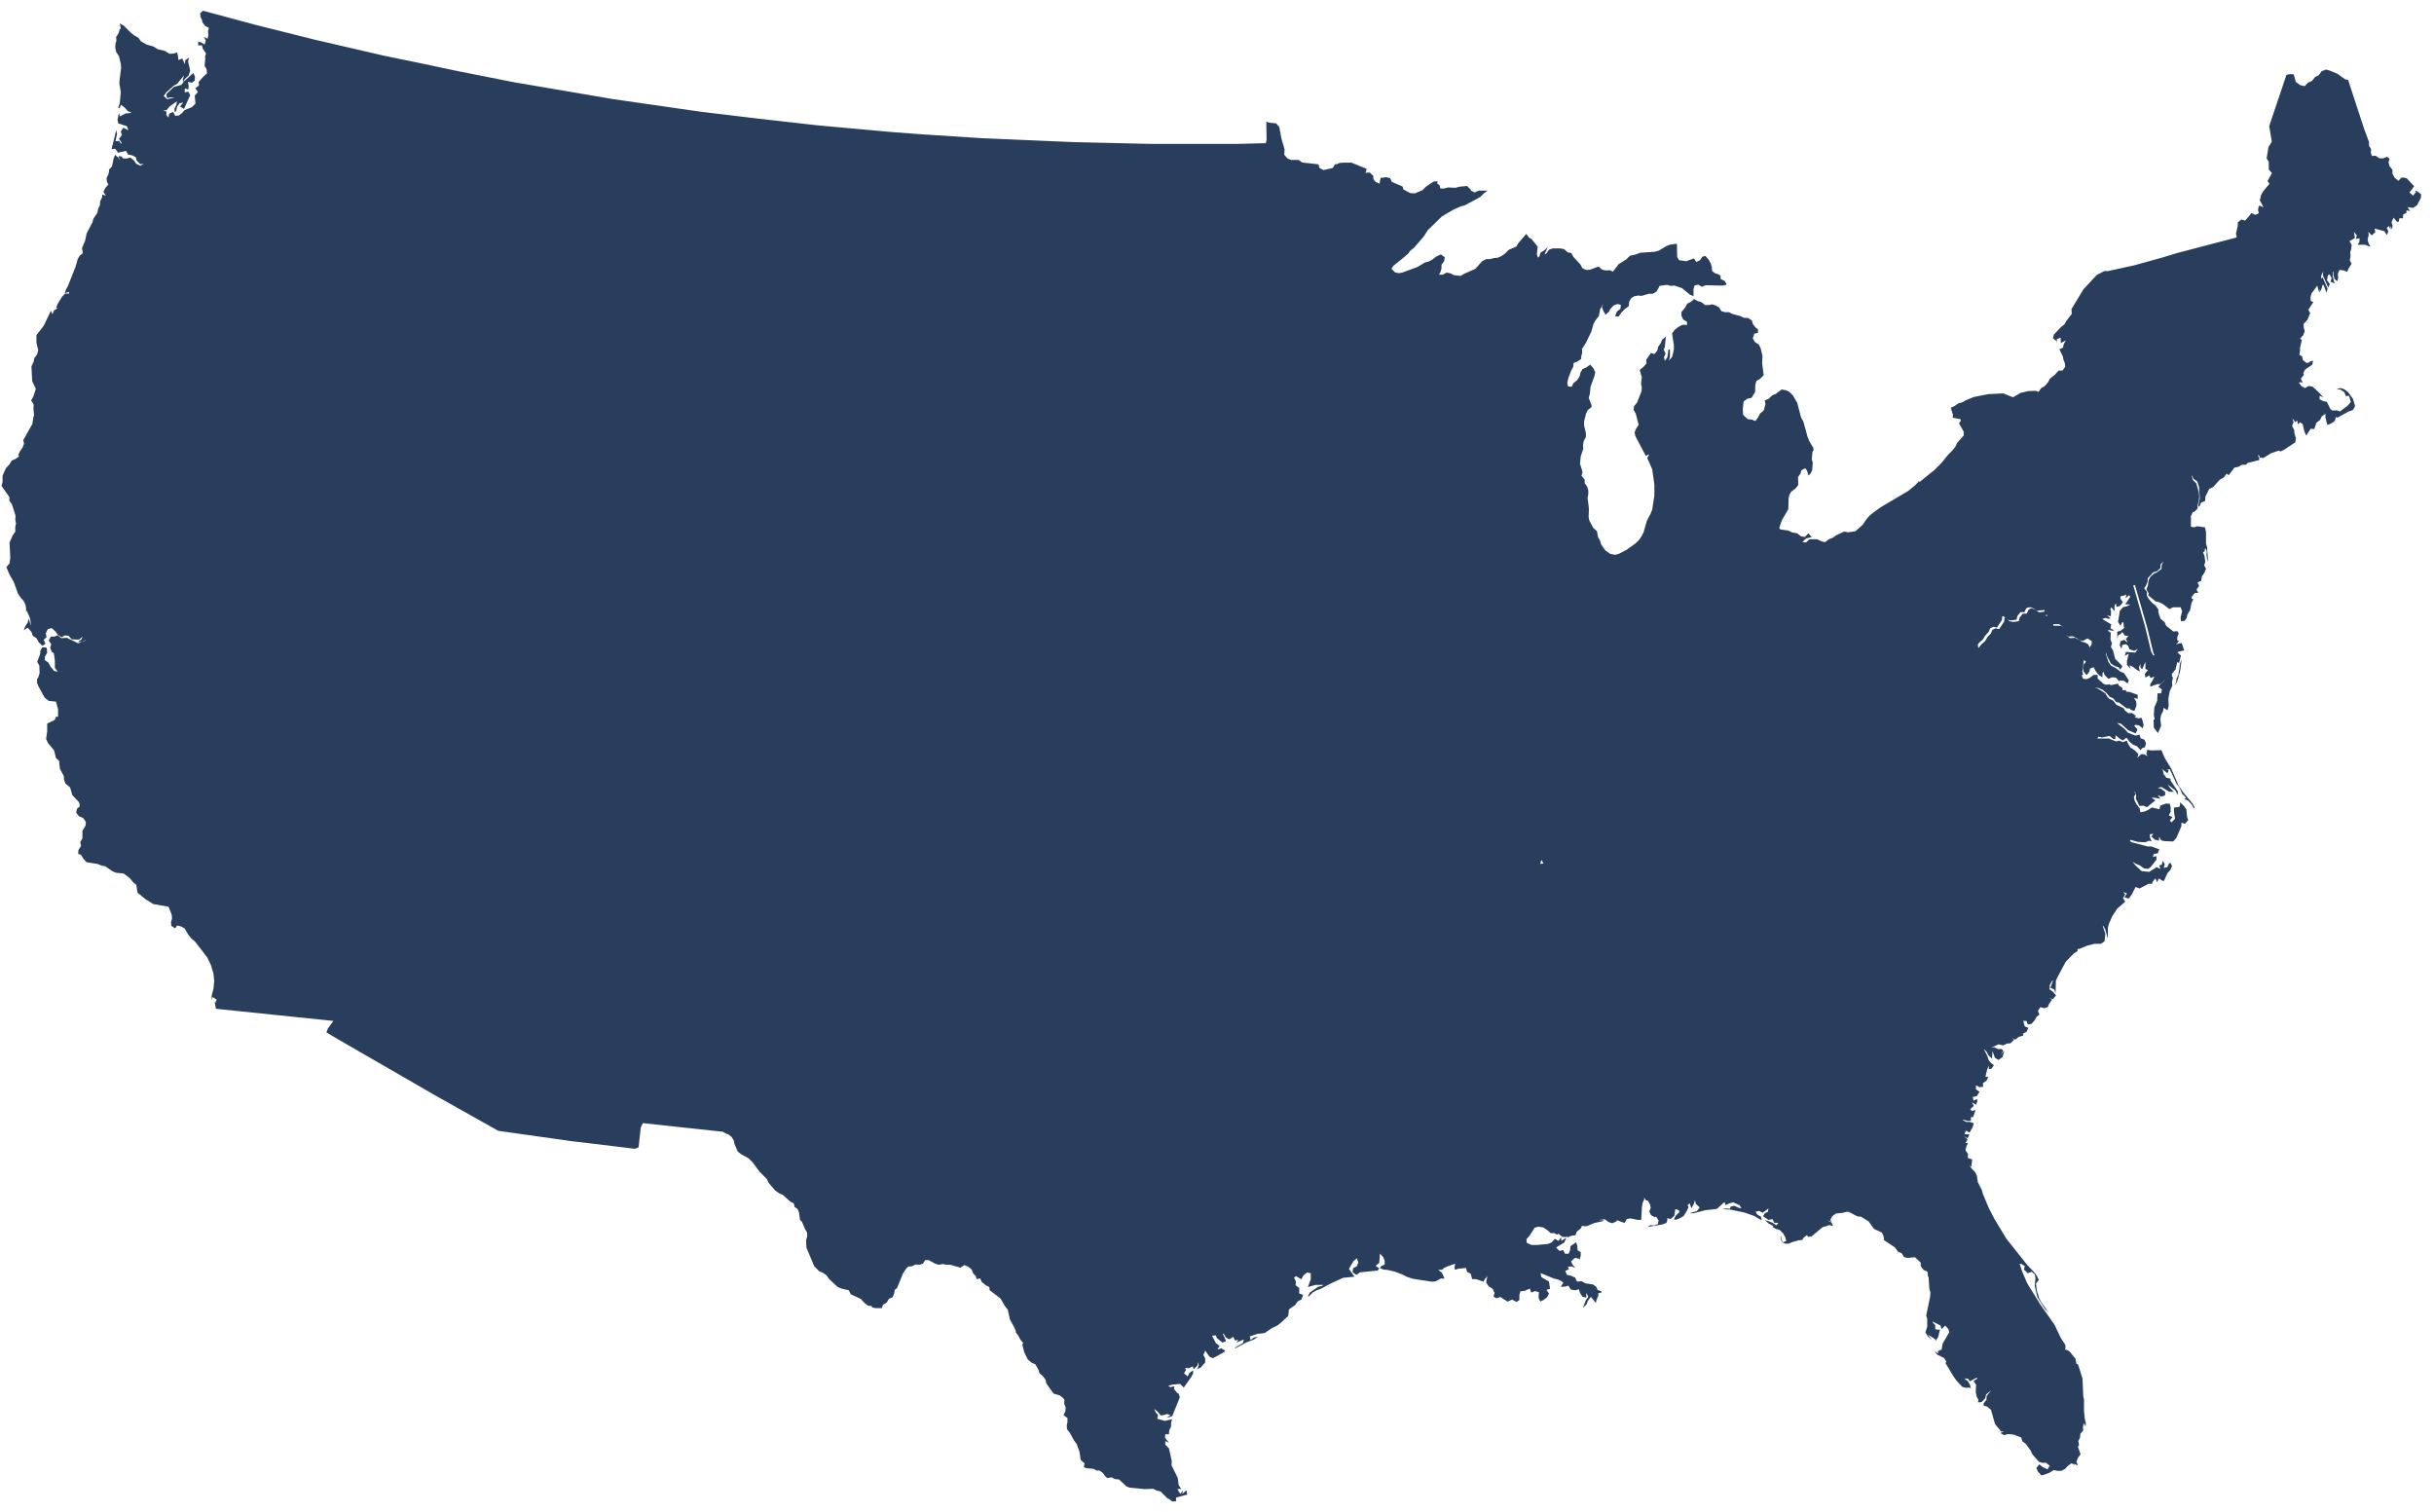<?xml version="1.0" encoding="UTF-8"?>
<svg width="161px" height="100px" viewBox="0 0 161 100" version="1.1" xmlns="http://www.w3.org/2000/svg" xmlns:xlink="http://www.w3.org/1999/xlink">
    <title>Layer_1</title>
    <g id="Icons" stroke="none" stroke-width="1" fill="none" fill-rule="evenodd">
        <g id="Layer_1" transform="translate(-20, -50)" fill="#293E5D" fill-rule="nonzero">
            <path d="M163.9,94.29 L164.02,93.79 L164.14,93.86 L164.26,93.36 L164.02,93.15 L164.14,93.05 L164.19,92.95 L162.43,93.36 L162.29,93.1 L161.88,91.41 L161.07,88.6 L155.39,89.82 L150.38,90.77 L150.71,92.77 L150.92,92.51 L151.16,92.3 L151.3,92.06 L151.54,91.8 L151.64,91.56 L151.85,91.46 L152.09,91.51 L152.42,91.01 L152.44,90.77 L152.51,90.75 L152.77,90.99 L153.01,91.04 L153.39,90.99 L153.44,90.75 L153.65,90.49 L153.91,90.49 L154.03,90.23 L154.22,90.13 L154.48,90.23 L154.72,90.4 L155.22,90.35 L155.24,90.37 L155.17,90.63 L155.41,90.68 L155.43,90.94 L155.64,91.15 L155.69,91.29 L156.21,91.29 L156.45,91.46 L156.57,91.7 L156.52,91.94 L156.78,92.11 L157.11,92.09 L157.37,92.21 L157.56,92.35 L157.77,92.4 L158.08,92.23 L158.37,92.42 L158.35,92.63 L158.21,92.84 L158.26,93.15 L158.07,93.39 L158.05,93.63 L157.91,93.87 L157.84,93.92 L157.77,94.16 L157.82,94.42 L158.03,94.66 L158.22,94.4 L158.24,94.23 L158.48,94.13 L158.62,94.39 L158.81,94.63 L159.07,94.8 L159.07,94.56 L159.12,94.42 L159.22,94.66 L159.46,94.9 L159.72,94.8 L159.96,94.82 L160.17,95.06 L160.24,95.01 L160.5,95.03 L160.74,95.22 L160.81,95 L160.5,94.52 L160.26,94.43 L160,94.22 L159.64,94.03 L159.47,93.79 L159.3,93.29 L159.3,93.15 L159.37,93.39 L159.63,93.89 L159.89,94.06 L160.13,94.13 L160.25,94.3 L160.39,94.06 L159.91,93.58 L159.77,93.03 L159.63,92.79 L159.7,92.55 L159.6,92.31 L159.62,91.86 L159.43,91.72 L159.48,91.67 L159.74,91.72 L159.84,91.7 L159.6,91.56 L159.65,91.3 L159.05,90.94 L159.31,90.87 L159.38,90.92 L159.62,90.92 L159.38,90.71 L159.62,90.76 L159.64,90.45 L159.59,90.31 L159.66,90.17 L159.87,90.43 L159.87,90.05 L159.97,89.91 L159.99,90.15 L160.23,90.08 L160.42,89.84 L160.25,89.58 L160.27,89.44 L160.51,89.39 L160.65,89.32 L160.6,89.56 L160.84,89.37 L160.91,89.47 L160.58,89.97 L160.91,89.99 L160.67,90.11 L160.43,90.16 L160.22,90.4 L160.1,91.14 L160.27,91.4 L160.37,91.16 L160.47,91.18 L160.47,91.42 L160.52,91.52 L160.26,91.73 L160.05,91.78 L160.05,92.28 L160.1,92.04 L160.31,91.9 L160.38,91.8 L160.55,92.04 L160.79,92.06 L160.62,92.27 L160.74,92.51 L160.5,92.32 L160.26,92.42 L160.21,92.68 L160.33,92.92 L160.38,92.66 L160.62,92.61 L160.76,92.71 L160.86,92.95 L161.17,93.05 L161.41,92.93 L161.24,93.17 L160.62,93.12 L160.55,93.38 L160.81,93.24 L160.69,93.72 L160.69,93.98 L160.93,94.24 L160.86,94 L161.1,94.12 L161.34,94.31 L161.55,94.41 L161.48,94.15 L161.58,93.91 L161.58,94.15 L161.7,94.27 L161.91,93.77 L161.91,94.25 L162.08,94.32 L161.87,94.58 L161.92,94.82 L162.16,94.68 L162.26,94.85 L162.5,94.75 L162.4,94.99 L162.23,95.25 L162.23,95.42 L162.71,95.25 L162.92,95.25 L163.16,95.01 L163.68,94.82 L163.66,94.58 L163.85,94.34 L163.9,94.29 Z M164.21,93.86 L164.09,94.65 L163.97,94.89 L163.95,95.13 L163.83,95.37 L164,95.13 L164.14,94.63 L164.21,94.37 L164.31,93.61 L164.21,93.87 L164.21,93.86 Z" id="Shape"></path>
            <g id="Group">
                <polygon id="Path" points="163.21 94.96 162.97 95.2 162.76 95.43 163 95.6 162.95 95.86 162.71 95.86 162.69 96.36 162.5 96.79 162.47 97.29 162.52 97.56 162.45 97.63 162.47 98.13 162.74 98.49 162.95 98.01 162.9 97.56 162.95 97.29 163.07 97.06 163.12 96.82 163.36 96.98 163.38 96.96 163.45 96.7 163.43 96.22 163.52 95.72 163.69 95.36 163.67 95.12 163.74 94.77"></polygon>
                <path d="M179.74,62.6 L179.81,62.7 L179.62,62.94 L179.38,62.73 L179.69,62.32 L179.24,61.84 L179.22,61.82 L179.2,61.8 L179.03,61.75 L178.84,61.75 L178.65,61.96 L178.39,61.75 L178.25,61.49 L178.25,61.23 L178.06,60.99 L177.99,60.75 L178.06,60.49 L177.89,60.37 L177.65,60.47 L177.39,60.47 L177.13,60.3 L176.89,60.32 L176.82,60.08 L176.84,59.87 L176.7,59.63 L176.7,59.39 L176.39,58.56 L175.32,55.29 L175.11,55.24 L174.61,54.88 L174.11,54.67 L173.85,54.6 L173.56,54.72 L173.37,54.98 L173.13,55.1 L172.92,55.36 L172.68,55.46 L172.44,55.7 L172.15,55.63 L171.86,55.42 L171.72,54.92 L171.48,54.9 L171.24,54.95 L170.1,58.34 L170.27,59.37 L170.05,59.73 L169.93,60.47 L170.07,60.71 L170.07,61.21 L170.28,61.45 L169.99,61.97 L170.11,62.16 L169.7,62.66 L169.56,62.9 L169.51,63.16 L169.46,63.21 L169.72,63.71 L169.48,63.61 L169.41,63.63 L169.36,63.87 L169.41,64.11 L169.17,64.21 L168.93,64.09 L168.74,64.33 L168.5,64.59 L168.26,64.52 L168.02,64.71 L168.02,64.95 L167.9,65.45 L167.95,65.69 L167.93,65.71 L164,66.74 L163.05,67.03 L161.17,67.55 L159.43,67.93 L159.19,67.93 L158.69,68.19 L157.81,69.14 L157.02,70.45 L157.04,70.76 L156.66,71.26 L156.56,71.45 L156.3,71.66 L155.85,72.14 L155.8,72.38 L156.04,72.57 L156.09,72.71 L156.04,72.45 L156.3,72.33 L156.32,72.69 L156.65,72.52 L156.51,72.76 L156.46,73 L156.22,73.1 L156.46,73.6 L156.48,73.77 L156.58,74.01 L156.6,74.27 L156.43,74.51 L156.17,74.51 L155.91,74.8 L155.6,75.04 L155.46,75.3 L155.25,75.54 L155.01,75.68 L154.84,75.92 L154.65,75.85 L154.15,75.87 L153.65,75.99 L153.15,76.28 L152.51,76.02 L151.51,76.07 L150.56,76.26 L150.04,76.47 L149.8,76.61 L149.54,76.68 L149.3,76.85 L149.04,76.97 L149.04,76.99 L149.18,77.44 L149.16,77.63 L149.68,77.73 L149.7,77.83 L149.58,78 L149.89,78.55 L149.89,78.81 L149.46,79.29 L149.34,79.55 L149.15,79.79 L148.84,80.1 L148.44,80.6 L147.89,81.15 L147.79,81.22 L146.96,81.89 L146.94,81.82 L146.7,82.08 L146.2,82.49 L145.87,82.68 L144.42,83.54 L143.92,83.9 L143.68,84.09 L143.47,84.33 L143.21,84.71 L142.73,85.14 L142.23,85.21 L141.99,85.16 L141.47,85.4 L141.23,85.57 L140.97,85.67 L140.73,85.86 L140.49,85.81 L140.2,85.67 L139.7,85.67 L139.46,85.88 L139.22,85.86 L139.46,85.62 L139.84,85.52 L139.62,85.28 L139.38,85.52 L139.12,85.47 L138.88,85.28 L138.52,85.21 L138.28,85.09 L137.76,85.02 L137.69,84.92 L137.86,84.42 L138.29,83.68 L138.31,82.94 L138.38,82.7 L138.45,82.58 L138.47,82.53 L138.76,82.32 L138.95,82.08 L138.93,81.56 L139.1,81.32 L139.15,81.11 L139.41,80.97 L139.53,81.14 L139.6,81.38 L139.55,81.45 L139.72,81.38 L139.86,81.14 L139.91,80.62 L139.84,80.38 L139.89,79.88 L139.96,79.78 L139.94,79.59 L139.92,79.59 L139.68,79.18 L139.56,78.89 L139.42,78.37 L139.28,77.87 L139.14,77.63 L138.88,76.65 L138.59,76.15 L138.35,75.91 L138.11,75.81 L137.85,75.76 L137.47,76.05 L137.23,76.15 L136.97,76.39 L136.73,76.49 L136.78,76.73 L136.66,77.16 L136.42,77.35 L136.3,77.59 L136.11,77.85 L135.87,77.75 L135.61,77.73 L135.3,77.44 L135.28,77.06 L135.33,76.56 L135.59,76.37 L135.85,76.32 L136.09,75.94 L136.11,75.44 L136.18,75.2 L136.42,75.06 L136.66,74.82 L136.56,74.03 L136.58,73.53 L136.46,73.03 L136.34,72.79 L136.08,72.62 L135.94,72.38 L136.04,72.07 L136.28,72.02 L136.28,71.78 L136.14,71.68 L135.95,71.44 L135.88,71.2 L135.62,71.03 L135.38,71.03 L135.12,70.91 L134.6,70.77 L134.36,70.65 L134.1,70.65 L133.86,70.58 L133.72,70.34 L133.48,70.2 L133.24,70.13 L133.03,70.18 L132.79,70.18 L132.55,69.99 L132.31,69.92 L132.05,69.78 L131.84,69.97 L131.6,70.09 L131.46,70.35 L131.22,70.64 L131.22,70.88 L131.34,71.14 L131.58,71.28 L131.6,71.49 L131.27,71.49 L131.01,71.63 L130.77,71.82 L130.6,72.06 L130.72,72.82 L130.72,73.11 L130.67,73.35 L130.6,73.61 L130.39,73.85 L130.46,73.61 L130.46,73.11 L130.36,73.13 L130.29,73.63 L130.12,73.87 L130.07,73.63 L130.17,73.39 L130.05,73.13 L130.12,72.96 L130.19,72.27 L129.95,72.46 L129.85,72.7 L129.68,72.94 L129.63,73.18 L129.44,73.42 L129.2,73.35 L128.89,73.8 L128.91,74.04 L128.7,74.28 L128.46,74.47 L128.6,74.95 L128.55,75.38 L128.6,75.62 L128.58,75.88 L128.29,76.62 L128.08,76.88 L128.06,77.12 L128.2,77.36 L128.39,78.1 L128.22,78.36 L128.12,78.6 L128.17,78.84 L128.86,80.15 L129.1,80.05 L128.96,80.29 L129.29,81.05 L129.43,82.05 L129.43,82.79 L129.29,83.7 L129.19,83.96 L128.93,84.46 L128.72,85.2 L128.6,85.44 L128.43,85.7 L128.19,85.94 L128.09,86.01 L127.59,86.37 L127.09,86.63 L126.83,86.7 L126.5,86.63 L126.17,86.39 L125.91,86.01 L125.84,85.77 L125.7,85.51 L125.63,85.13 L125.39,84.92 L125.13,84.44 L125.08,84.2 L125.1,83.7 L125.08,83.46 L125.01,82.94 L125.06,82.7 L125.06,82.44 L124.99,82.2 L124.82,81.96 L124.82,81.72 L124.61,81.46 L124.68,81.22 L124.51,80.67 L124.56,80.19 L124.73,79.67 L124.71,79.43 L124.76,79.17 L124.9,78.91 L124.9,78.65 L124.78,78.13 L124.78,77.89 L124.9,77.39 L125.02,77.13 L125.26,76.94 L125.28,76.82 L125.09,76.32 L125.16,76.06 L125.21,75.58 L125.47,74.86 L125.52,74.62 L125.4,74.36 L125.18,74.12 L124.92,74.31 L124.68,74.41 L124.54,74.65 L124.49,74.89 L124.32,75.15 L124.08,75.34 L123.96,75.58 L123.72,75.56 L123.67,75.32 L123.74,75.01 L123.93,74.51 L124.07,74.25 L124.09,74.01 L124.35,73.91 L124.59,73.74 L124.59,73.57 L124.66,73.33 L124.64,73.09 L124.9,72.68 L125.26,71.94 L125.4,71.44 L125.54,71.18 L125.75,70.92 L125.85,70.44 L126.06,70.08 L125.96,70.32 L126.06,70.58 L126.2,70.82 L126.44,70.61 L126.49,70.47 L126.73,70.21 L126.97,70.11 L127.21,70.16 L127.19,70.42 L126.95,70.61 L126.83,70.92 L127.07,70.94 L127.24,70.68 L127.48,70.44 L127.74,70.25 L127.76,69.96 L127.9,69.72 L128.09,69.6 L128.35,69.55 L128.59,69.57 L129.07,69.43 L129.33,69.43 L129.57,69.29 L129.78,68.91 L130.26,68.84 L130.52,68.91 L130.76,68.89 L131.26,69.06 L131.78,69.49 L132.02,69.59 L132.02,69.14 L132.09,68.88 L132.33,68.83 L132.57,68.97 L132.81,68.87 L133.98,68.89 L134.22,68.82 L134.08,68.58 L133.82,68.46 L133.8,68.22 L133.56,68.1 L133.49,68.1 L133.25,67.93 L133.23,67.67 L133.16,67.43 L133.02,67.17 L132.8,66.93 L132.61,66.98 L132.59,67 L132.45,67.21 L132.21,67.33 L132.04,67.09 L131.54,67.28 L131.06,67.21 L130.94,67 L130.92,66.12 L130.44,66.19 L130.2,66.29 L129.72,66.58 L129.48,66.65 L128.48,66.72 L128.24,66.82 L127.81,66.92 L127.57,67.16 L127.07,67.47 L126.69,67.97 L126.48,67.87 L126.24,67.89 L125.98,67.84 L125.74,67.63 L125.17,67.84 L124.93,67.86 L124.67,67.74 L124.53,67.48 L124.08,67 L123.94,66.74 L123.7,66.69 L123.46,66.48 L123.2,66.43 L122.7,66.43 L122.46,66.52 L122.29,66.76 L122.17,66.83 L122.38,66.33 L122.14,66.57 L121.9,66.71 L121.83,66.95 L121.73,67.05 L121.66,66.81 L121.71,66.31 L121.3,65.81 L121.13,65.71 L120.96,65.47 L120.44,66.07 L120.3,66.31 L119.8,66.52 L119.54,66.78 L119.3,66.95 L119.06,67.05 L118.8,67.07 L118.56,67.14 L118.3,67.14 L118.04,67.28 L117.59,67.78 L116.85,68.11 L116.61,68.25 L116.18,68.2 L115.94,68.08 L115.68,68.03 L115.44,68.17 L115.18,68.17 L115.28,68 L115.35,67.76 L115.35,67.52 L115.52,67.28 L115.57,67.02 L115.31,66.83 L115,66.97 L114.76,67.16 L114.5,67.3 L114.24,67.37 L113.76,67.66 L112.78,68.02 L112.54,68.07 L112.28,68.02 L112.04,67.78 L112.16,67.59 L112.9,66.99 L113.14,66.78 L113.28,66.59 L113.54,66.38 L114.18,65.64 L114.44,65.23 L115.37,64.32 L116.13,63.87 L116.61,63.66 L116.87,63.59 L117.68,63.16 L117.92,63.02 L118.16,62.78 L118.4,62.61 L117.8,62.61 L117.54,62.73 L117.3,62.61 L117.28,62.54 L117.04,62.3 L116.54,62.35 L116.28,62.42 L115.78,62.4 L115.52,62.47 L115.28,62.47 L115.21,62.23 L115.07,62.16 L115.09,61.99 L114.83,62.01 L114.33,62.34 L114.09,62.58 L113.59,62.79 L113.28,62.77 L112.83,62.53 L112.78,62.34 L112.06,62.03 L111.96,61.79 L111.7,61.72 L111.32,61.77 L111.25,62.15 L110.99,62.03 L110.85,61.86 L110.83,61.62 L110.59,61.41 L110.33,61.43 L110.4,61.17 L109.4,60.76 L108.85,60.76 L108.61,60.78 L108.54,60.8 L108.47,60.85 L108.3,60.87 L108.16,61.11 L107.54,61.25 L107.28,61.11 L107.21,60.87 L106.14,60.75 L105.9,60.58 L105.4,60.58 L105.16,60.48 L104.95,60.24 L104.97,59.88 L104.76,59.16 L104.62,58.4 L104.41,58.16 L103.93,58.11 L103.76,58.04 L103.78,59.23 L103.73,59.47 L101.77,59.52 L96.17,59.52 L91,59.4 L84.94,59.14 L80.91,58.88 L79.05,58.74 L74.07,58.29 L70.09,57.84 L66.35,57.39 L60.58,56.56 L54,55.44 L50.26,54.7 L49.69,54.58 L47.76,54.17 L45.33,53.67 L40.8,52.62 L36.89,51.64 L33.43,50.71 L33.24,50.88 L33.26,51.12 L33.38,51.36 L33.38,51.46 L33.57,51.72 L33.81,51.84 L33.76,52.08 L33.78,52.32 L33.73,52.56 L33.49,52.44 L33.61,52.68 L33.54,52.94 L33.28,52.8 L33.11,52.75 L33.11,53.01 L33.35,52.99 L33.42,53.23 L33.63,53.54 L33.56,53.75 L33.58,53.85 L33.53,54.35 L33.67,54.59 L33.69,54.85 L33.43,55.09 L33.14,55.42 L33.16,55.66 L32.92,55.83 L33.09,56.09 L32.88,56.33 L32.93,56.85 L32.69,57.09 L32.21,57.28 L32.07,57.45 L31.83,57.64 L31.59,57.66 L31.45,57.4 L31.19,57.52 L31.14,57.78 L31,57.59 L31.02,57.38 L30.78,57.31 L31.02,57.29 L31.21,57.05 L31.71,56.69 L31.66,56.95 L31.54,57.19 L31.56,57.43 L31.66,57.33 L31.71,57.07 L31.88,56.83 L32.12,56.78 L31.91,57.04 L32.17,57.21 L32.58,56.3 L32.46,56.06 L32.22,56.11 L32.22,55.85 L32.46,55.92 L32.48,55.68 L32.43,55.42 L32.69,55.47 L32.88,55.33 L32.9,55.07 L32.78,54.83 L32.21,55.35 L32,55.61 L31.5,55.75 L31,56.23 L31.05,56.49 L31.29,56.44 L31.55,56.46 L31.05,56.56 L30.83,56.35 L31,56.11 L31.48,55.68 L31.72,55.54 L32.17,54.99 L32.1,55.23 L32.1,55.47 L32.22,55.23 L32.48,54.99 L32.58,54.68 L32.44,54.06 L32.51,53.8 L32.25,53.99 L32.23,54.25 L32.06,53.87 L31.8,53.97 L31.78,53.71 L31.71,53.47 L31.47,53.54 L31.21,53.56 L30.92,53.37 L30.42,53.25 L30.16,53.08 L29.68,52.94 L29.32,52.73 L29.15,52.49 L28.89,52.35 L28.63,52.14 L28.18,51.69 L27.92,51.55 L27.99,51.88 L27.92,51.93 L27.85,52.19 L27.68,52.45 L27.7,52.69 L27.63,52.93 L27.63,53.19 L27.68,53.43 L27.87,53.72 L27.99,54.22 L28.01,54.48 L27.89,55.48 L27.99,56.1 L27.92,56.84 L27.82,57.1 L27.92,57.17 L27.99,56.93 L28.23,57.1 L28.47,57.36 L28.71,57.46 L28.3,57.51 L27.92,57.7 L27.87,57.44 L27.77,57.94 L27.84,58.2 L27.89,58.18 L28.39,58.35 L28.49,58.59 L28.42,58.59 L28.16,58.45 L27.99,58.69 L28.06,58.93 L27.87,59.19 L28.04,59.43 L28.02,59.53 L27.88,59.32 L27.64,59.34 L27.74,58.86 L27.69,58.6 L27.38,59.86 L27.62,59.84 L27.81,60.1 L28.33,59.98 L28.47,60.22 L28.71,60.27 L28.78,60.29 L28.9,60.36 L28.97,60.38 L29.04,60.62 L29.28,60.86 L29.52,60.84 L29.28,60.96 L29.02,60.84 L29,60.82 L28.86,60.61 L28.62,60.42 L28.36,60.49 L28.12,60.47 L28.05,60.35 L27.86,60.33 L27.84,60.4 L27.94,60.54 L27.87,60.52 L27.85,60.45 L27.61,60.24 L27.51,60.5 L27.41,61 L27.2,61.24 L27.22,61.29 L27.17,61.53 L27.05,61.77 L27.07,62.03 L27.17,62.2 L26.96,62.44 L26.84,62.7 L27.01,62.94 L26.77,62.87 L26.75,63.06 L26.63,63.3 L26.61,63.56 L26.49,63.82 L26.44,64.08 L26.18,64.46 L26.11,64.72 L25.73,65.44 L25.63,65.92 L25.42,66.42 L25.47,66.68 L25.45,66.78 L25.28,66.9 L25.14,67.14 L25,67.64 L24.5,68.9 L24.36,69.16 L24.29,69.4 L24.55,69.3 L24.57,69.42 L24.31,69.42 L24.1,69.63 L23.81,70.11 L23.71,70.37 L23.81,70.39 L23.83,70.37 L23.83,70.39 L23.81,70.39 L23.57,70.53 L23.47,70.79 L23.37,70.55 L22.89,71.55 L22.41,72.17 L22.41,72.67 L22.53,73.17 L22.46,73.43 L22.27,73.69 L22.22,73.93 L22.08,74.24 L22.13,75.22 L22.37,75.72 L22.2,76.24 L22.06,76.48 L22.23,76.77 L22.21,77.01 L22.26,77.51 L22.21,77.56 L22.14,78.04 L21.54,79.11 L21.59,79.35 L21.49,79.61 L21.32,79.85 L21.2,80.11 L21.27,80.18 L21.03,80.35 L20.77,80.47 L20.63,80.71 L20.39,80.97 L20.17,81.47 L20.17,81.88 L20.1,82.14 L20.62,82.88 L20.62,83.12 L20.79,83.36 L21.03,84.12 L21.01,84.36 L21.06,84.62 L21.01,84.86 L21.01,85.17 L20.84,85.41 L20.63,85.89 L20.68,86.89 L20.63,87.27 L20.42,87.51 L20.63,88.01 L20.92,88.51 L21.18,89.25 L21.35,89.51 L21.56,89.75 L21.68,89.99 L21.73,90.25 L21.71,90.49 L21.76,90.39 L21.78,90.41 L21.99,90.91 L22.06,91.41 L21.89,90.91 L21.84,91.17 L21.67,91.43 L21.57,91.69 L21.83,91.52 L22.09,91.81 L22.16,92.05 L22.42,92.22 L22.56,92.48 L22.8,92.72 L23.01,92.58 L22.89,92.32 L23.08,92.15 L23.03,91.89 L23.15,91.63 L23.41,91.54 L23.65,91.75 L23.84,92.01 L24.08,92.15 L24.29,92.03 L24.53,92.05 L24.74,92.29 L25.22,92.31 L25.46,92.12 L25.39,92.29 L25.15,92.46 L25.39,92.46 L25.65,92.34 L25.67,92.36 L25.17,92.55 L24.43,92.19 L24.05,92.21 L23.81,92.02 L23.6,92.11 L23.36,92.11 L23.22,92.37 L23.39,92.61 L23.32,92.85 L23.42,93.11 L23.56,93.21 L23.63,93.69 L23.63,94.17 L23.82,94.43 L23.58,94.38 L23.34,94.09 L23.2,93.83 L22.96,93.66 L22.98,93.42 L23.12,93.18 L23.1,92.92 L23.05,92.82 L22.79,92.82 L22.67,93.04 L22.65,93.28 L22.46,93.78 L22.6,94.02 L22.62,94.52 L22.55,94.76 L22.45,94.93 L22.45,95.17 L22.55,95.41 L22.96,96.15 L23.22,96.36 L23.7,96.41 L23.84,96.91 L23.84,97.43 L23.72,97.38 L23.62,97.62 L23.12,97.86 L23.12,98.38 L23.05,98.88 L23.17,99.14 L23.58,99.64 L23.7,100.14 L23.91,100.33 L23.96,100.85 L24.22,101.33 L24.24,101.59 L24.33,101.83 L24.64,102.09 L24.78,102.59 L25.23,103.07 L25.28,103.33 L25.09,103.5 L25.04,103.76 L25.23,104 L25.49,104.1 L25.68,104.36 L25.66,104.6 L25.45,104.96 L25.45,105.46 L25.31,105.7 L25.36,105.96 L25.19,106.22 L25.17,106.48 L25.34,106.53 L25.51,106.79 L25.72,107.03 L26.46,107.15 L26.7,107.25 L26.96,107.3 L27.44,107.63 L27.68,107.73 L28.18,107.78 L28.59,108.09 L28.78,108.33 L29.02,108.54 L29.09,109.04 L29.64,109.49 L30.14,109.8 L31.12,109.97 L31.17,110.02 L31.36,110.52 L31.38,110.76 L31.31,111 L31.33,111.24 L31.59,111.41 L31.71,111.22 L31.95,111.27 L32.21,111.41 L32.45,111.82 L32.64,112.06 L32.9,112.28 L33.71,113.33 L33.95,113.83 L34.12,114.4 L34.17,114.9 L34.12,115.4 L34,115.88 L34,116.14 L34.07,115.95 L34.33,116.12 L34.23,116.36 L34.11,116.1 L34.21,116.36 L34.28,116.72 L34.4,116.74 L42.05,117.53 L41.69,118.03 L41.59,118.29 L42.35,118.74 L48.76,122.44 L52.96,124.8 L57.85,125.49 L59.47,125.68 L62,125.99 L62.24,125.89 L62.38,124.6 L62.52,124.29 L67.79,124.86 L67.81,124.86 L68.02,124.98 L68.04,125 L68.16,125.02 L68.4,125.21 L68.54,125.45 L68.59,125.69 L68.8,126.17 L69.04,126.36 L69.52,126.62 L69.76,126.86 L70.24,127.5 L70.72,127.98 L70.84,128.24 L71.27,128.74 L71.53,128.93 L71.77,129.03 L72.27,129.48 L72.51,129.6 L72.56,129.84 L72.75,129.96 L72.85,130.2 L72.92,130.7 L73.04,130.8 L73.25,131.3 L73.39,131.54 L73.39,131.78 L73.32,132.04 L73.34,132.52 L73.86,133.76 L74.19,134.09 L74.43,134.19 L74.67,134.36 L74.84,134.6 L75.41,135.13 L75.65,135.23 L76.15,135.35 L76.27,135.61 L76.94,135.92 L77.18,136.18 L77.42,136.37 L77.66,136.39 L77.68,136.48 L77.92,136.53 L78.33,136.53 L78.4,136.32 L78.66,136.15 L78.8,135.91 L79.04,135.81 L79.14,135.57 L79.19,135.31 L79.33,135.21 L79.74,134.21 L79.95,133.9 L80.07,133.78 L80.31,133.76 L80.57,133.64 L80.81,133.66 L81.05,133.59 L81.19,133.35 L81.43,133.35 L81.86,133.59 L82.1,133.66 L82.36,133.61 L82.6,133.66 L82.86,133.66 L83.53,133.85 L83.79,133.68 L84.03,133.78 L84.27,133.97 L84.36,134.21 L84.55,134.42 L84.6,134.61 L84.84,134.56 L84.94,134.8 L85.2,135.01 L85.44,135.13 L85.46,135.34 L86.18,135.89 L86.47,136.39 L86.66,136.63 L86.8,137.27 L87.09,137.8 L87.19,138.04 L87.19,138.13 L87.36,138.35 L87.48,138.59 L87.69,138.85 L87.62,138.92 L87.74,139.42 L87.98,139.92 L88.24,140.14 L88.48,140.24 L88.69,140.6 L88.76,140.84 L88.97,141.01 L89.16,141.27 L89.21,141.51 L89.69,142.18 L90.1,142.3 L90.34,142.49 L90.41,142.61 L90.39,142.85 L90.49,143.09 L90.47,143.35 L90.35,143.61 L90.61,143.8 L90.61,144.06 L90.56,144.3 L90.58,144.54 L90.77,144.78 L91.03,145.26 L91.22,145.52 L91.41,146.04 L91.48,146.56 L91.74,146.8 L91.69,147.04 L91.83,147.11 L92.33,147.16 L92.57,147.28 L92.71,147.26 L92.95,147.43 L93.12,147.67 L93.26,147.77 L93.52,147.72 L93.76,147.84 L94.02,147.86 L94.5,148.31 L94.71,148.4 L95.71,148.5 L96.28,148.48 L96.52,148.6 L96.76,148.65 L97.24,149.13 L97.29,149.13 L97.55,149.32 L97.79,149.3 L97.79,149.06 L98.41,148.89 L98.53,148.87 L98.48,148.58 L98.19,148.82 L98.26,148.56 L98.07,148.82 L97.88,148.49 L98.14,148.49 L97.97,148.25 L97.9,147.75 L97.49,146.92 L97.51,146.66 L97.32,145.8 L97.08,145.56 L97.08,145.32 L97.32,145.42 L97.06,145.11 L97.08,144.87 L97.32,144.87 L97.34,144.61 L97.46,144.37 L97.46,144.11 L97.53,143.87 L97.05,143.99 L96.55,143.85 L96.6,143.59 L96.46,143.45 L96.34,143.19 L96.58,143.38 L96.77,143.62 L97.01,143.6 L97.18,143.53 L97.42,143.6 L97.18,143.79 L97.54,143.67 L98.04,142.43 L97.97,142.19 L97.85,142.12 L97.66,141.88 L97.66,141.69 L97.42,141.76 L97.28,141.66 L97.54,141.59 L98.06,141.54 L98.3,141.78 L98.78,141.11 L98.92,140.85 L98.92,140.64 L98.68,140.81 L98.56,141.05 L98.32,140.84 L98.46,140.6 L98.39,140.48 L98.65,140.5 L98.89,140.38 L98.96,140.57 L99.2,140.33 L99.27,140.09 L99.29,140.33 L99.19,140.57 L99.43,140.45 L99.72,140.12 L99.72,139.86 L99.6,139.62 L99.72,139.36 L99.67,139.26 L100,139.74 L100.24,139.84 L100.98,139.43 L101.03,139.33 L100.79,139.19 L100.53,139.26 L100.67,139.02 L100.43,138.85 L100.17,138.35 L100.43,138.33 L100.48,138.5 L100.86,138.81 L101.1,138.71 L100.89,138.23 L100.94,138.21 L101.08,138.47 L101.32,138.59 L101.58,138.42 L101.68,138.66 L101.92,138.64 L101.78,138.81 L102.28,138.6 L102.21,138.84 L101.71,139.13 L101.69,139.2 L102.43,138.8 L102.93,138.61 L103.22,138.42 L102.96,138.47 L102.72,138.64 L102.67,138.4 L103.17,138.23 L103.65,138.18 L104.13,137.85 L104.49,137.68 L104.73,137.49 L105.21,137.04 L105.26,136.61 L105.67,136.32 L105.84,136.08 L106.08,135.96 L106.2,135.65 L105.94,135.56 L105.94,135.2 L105.7,135.01 L105.72,134.77 L105.6,134.51 L105.72,134.41 L106.08,134.62 L106.22,134.36 L106.46,134.17 L106.7,134.22 L106.7,134.63 L106.51,135.13 L107.03,134.99 L107.51,134.99 L107.46,135.06 L107.2,135.11 L106.65,135.49 L106.51,135.75 L106.58,135.75 L106.84,135.49 L107.08,135.35 L107.34,135.26 L108.06,134.88 L108.85,134.52 L109.59,134.45 L109.23,133.93 L109.52,133.43 L109.73,133.24 L109.75,133.24 L109.85,133.5 L109.75,133.76 L109.51,133.88 L109.46,134.14 L109.72,134.33 L109.96,134.16 L111.13,134.04 L111.23,133.9 L110.99,133.73 L111.23,133.54 L111.28,132.92 L111.5,133.16 L111.59,133.4 L111.59,133.64 L111.35,133.76 L111.28,133.88 L111.52,133.98 L111.78,134 L112.28,134.12 L112.78,134.31 L113.04,134.45 L113.47,134.59 L114.71,134.78 L114.95,134.76 L115.31,134.57 L115.55,134.57 L115.38,134.19 L115.14,134 L115.4,133.98 L115.5,133.88 L115.76,133.76 L116.26,133.59 L116.21,133.85 L116.23,133.99 L116.47,133.92 L116.97,133.87 L117.04,134.13 L117.28,134.25 L117.38,134.61 L117.64,134.61 L118.12,134.78 L118.26,134.54 L118.33,134.52 L118.33,134.33 L118.38,134.57 L118.33,134.59 L118.31,134.85 L118.48,135.09 L118.74,135.26 L118.86,135.52 L118.79,135.76 L118.98,135.88 L119.24,135.79 L119.72,136.1 L119.98,135.98 L120.05,135.98 L120.31,136.12 L120.5,136 L120.5,135.67 L120.57,135.41 L120.83,135.39 L121.07,135.29 L121.19,135.24 L121.29,135.5 L121.53,135.4 L121.79,135.47 L121.77,135.85 L121.89,136.09 L122.1,135.99 L122.34,135.8 L122.46,135.56 L122.29,135.32 L122.53,135.25 L122.46,134.77 L121.96,134.48 L121.91,134.24 L121.93,134.22 L122.81,134.58 L123.05,134.63 L123.29,134.75 L123.41,134.85 L123.24,135.11 L123.5,135.11 L123.74,135.04 L123.91,135.3 L124.2,135.35 L124.44,135.28 L124.51,135.52 L124.68,135.78 L124.92,135.83 L124.94,135.52 L125.06,135.78 L124.89,136.02 L124.7,136.52 L124.94,136.28 L125.04,136.04 L125.23,135.78 L125.56,136.19 L125.61,135.95 L125.73,135.69 L125.71,135.55 L125.95,135.48 L125.93,135.41 L125.69,135.34 L125.57,135.1 L125.36,134.96 L124.88,134.89 L124.62,134.75 L124.31,134.77 L124.19,134.51 L123.93,134.39 L123.64,134.32 L123.54,134.06 L123.78,133.96 L123.71,133.79 L123.97,133.77 L124.21,133.87 L124.04,133.68 L123.92,133.44 L124.18,133.2 L124.42,133.25 L124.49,133.32 L124.56,133.06 L124.56,132.82 L124.35,132.7 L124.33,132.41 L124.26,132.17 L123.88,132.43 L123.86,132.69 L123.76,132.93 L123.52,132.93 L123.4,132.69 L123.16,132.74 L122.97,132.57 L122.95,132.5 L123.47,132.19 L123.59,131.93 L123.54,131.91 L123.28,132.08 L123.26,131.84 L123.09,132.08 L122.85,131.94 L122.64,132.18 L122.4,132.28 L121.68,132.35 L121.3,132.35 L120.99,132.21 L120.97,131.97 L121.18,131.73 L121.51,131.21 L121.75,131.14 L122.08,131.19 L122.34,131.36 L122.58,131.57 L122.82,131.57 L122.99,131.67 L123.09,131.6 L123.33,131.81 L123.59,131.83 L123.66,131.78 L123.68,131.85 L123.97,131.73 L124.21,131.71 L124.3,131.47 L124.56,131.26 L124.63,131.14 L124.58,131.12 L124.79,131.07 L124.74,131.12 L124.98,131.1 L125.48,130.89 L125.98,130.79 L126.1,130.72 L125.74,130.7 L126.15,130.65 L126.41,130.84 L126.65,130.91 L126.89,130.81 L126.96,130.71 L127.46,130.9 L127.6,130.64 L127.84,130.59 L128.32,130.69 L128.56,130.69 L128.61,129.81 L128.66,129.55 L128.76,129.33 L128.74,129.21 L128.88,129.4 L129,129.42 L129.14,129.66 L129.19,129.9 L129.09,130.14 L129.21,130.38 L129.47,130.52 L129.54,130.47 L129.71,130.73 L129.66,130.97 L129.4,131.06 L129.16,131.04 L128.99,131.16 L129.97,130.99 L130.23,130.89 L130.3,130.65 L130.25,130.58 L130.51,130.63 L130.75,130.42 L130.82,129.97 L131.06,130.06 L131.08,130.18 L130.84,130.42 L130.72,130.66 L130.86,130.68 L131.12,130.58 L131.36,130.44 L131.57,130.11 L131.69,129.85 L131.64,129.75 L131.62,129.73 L131.76,129.59 L131.88,129.92 L132.02,129.68 L132.12,129.39 L132.17,129.63 L132.43,129.87 L132.24,130.11 L131.86,130.21 L131.79,130.26 L132.05,130.24 L132.81,130.05 L133.45,129.98 L133.57,129.96 L134.07,129.51 L134.14,129.72 L134.38,129.6 L134.64,129.53 L135.07,129.72 L135.19,129.93 L134.98,129.88 L134.72,129.76 L134.48,129.81 L134.43,129.95 L133.93,129.93 L134.17,130 L134.41,130 L135.41,130.21 L136.03,130.43 L136.53,130.72 L136.48,130.48 L136.24,130.34 L136.12,130.15 L136.36,130.1 L136.6,130.22 L136.98,129.93 L136.93,130.17 L136.74,130.24 L136.62,130.45 L136.98,130.69 L137.24,130.64 L137.38,130.9 L137.64,130.88 L137.5,131.05 L137.24,130.88 L136.74,130.69 L136.98,130.93 L137.22,131.05 L137.32,131.15 L137.22,131.15 L137.48,131.29 L137.72,131.36 L137.96,131.6 L138.1,131.86 L138.15,132.1 L137.91,132.17 L137.82,131.91 L137.8,131.67 L137.78,131.93 L137.88,132.17 L138.12,132.27 L138.38,132.25 L138.48,132.18 L138.98,132.04 L139.22,132.02 L139.27,131.9 L139.53,131.69 L139.58,131.81 L139.82,131.79 L140.56,131.17 L140.82,131.1 L140.99,131.03 L141.25,131.1 L141.15,130.86 L140.84,130.72 L141.17,130.82 L141.07,130.7 L141.19,130.46 L141.43,130.27 L141.91,130.22 L142.17,130.15 L142.31,130.17 L142.86,130.46 L143.1,130.48 L143.6,130.79 L143.96,131.29 L144.48,131.53 L144.6,131.79 L144.62,132.03 L145.34,132.51 L145.55,132.8 L145.79,132.9 L145.93,133.14 L146.17,133.21 L146.67,133.16 L147.05,133.52 L147.05,133.76 L147.24,134 L147.5,134.12 L147.52,134.38 L147.57,134.5 L147.62,135.24 L147.69,135.48 L147.67,135.77 L147.41,137.03 L147.48,137.24 L147.48,137.74 L147.36,138.14 L147.53,138.4 L147.79,138.64 L147.53,138.28 L148.01,138.59 L148.03,138.69 L148.2,138.45 L148.32,137.95 L148.08,137.95 L148.01,137.9 L148.01,137.66 L147.84,137.47 L147.84,137.42 L148.36,137.68 L148.43,137.92 L148.67,137.68 L148.88,137.92 L148.93,138.13 L148.5,138.87 L148.43,139.27 L148.19,139.37 L148.19,139.54 L147.95,139.35 L148.12,139.59 L148.6,139.83 L148.74,140.07 L148.69,140.17 L149.24,141.08 L149.41,141.32 L149.79,141.73 L150.03,141.8 L150.27,141.78 L150.37,141.83 L150.3,141.59 L150.16,141.35 L149.92,141.18 L150.18,141.2 L150.3,141.37 L150.75,141.13 L150.8,141.18 L150.54,141.35 L150.71,141.59 L150.69,142.09 L150.74,142.35 L150.86,142.59 L150.84,142.76 L151.08,142.74 L151.32,142.48 L151.37,142.24 L151.7,141.98 L151.41,142.34 L151.39,142.6 L151.2,142.84 L151.22,142.98 L151.46,143.05 L151.7,143.26 L151.96,144.19 L152.37,144.69 L152.56,144.69 L152.32,144.79 L152.56,144.93 L152.82,144.86 L153.08,144.88 L153.22,144.9 L153.7,145.09 L153.77,145.33 L154.01,145.52 L154.32,145.95 L154.44,146.21 L154.87,146.69 L155.08,146.76 L155.34,146.76 L155.58,146.95 L155.44,147.19 L155.13,147.05 L154.89,146.86 L154.7,147.1 L154.8,147.34 L155.04,147.6 L155.54,147.43 L155.85,147.24 L156.09,147.29 L156.35,147.29 L156.59,147.17 L156.78,146.96 L157.02,146.79 L157.28,146.93 L157.14,146.81 L157.45,146.93 L157.35,146.69 L157.45,146.43 L157.62,146.19 L157.45,145.71 L157.52,145.57 L157.47,145.33 L157.59,145.07 L157.61,144.83 L157.8,144.62 L157.78,144.38 L157.85,144.12 L157.95,144.38 L157.97,144.14 L157.9,143.83 L157.85,143.33 L157.85,142.59 L157.8,142.33 L157.75,141.19 L157.46,140.26 L157.34,140.19 L157.29,139.88 L156.88,139.38 L156.64,139.26 L156.57,139.31 L156.62,139.21 L156.62,138.97 L156.31,138.49 L155.9,137.63 L154.95,136.27 L154.21,135.08 L154.07,134.84 L153.76,134.1 L153.59,133.6 L153.69,133.6 L153.93,133.74 L153.88,133.98 L154.14,134.22 L154.38,134.12 L154.59,134.29 L154.64,134.55 L154.59,135.05 L154.76,135.79 L155.26,136.58 L155.52,136.84 L155,136.1 L154.88,135.86 L154.74,135.41 L154.67,134.91 L154.86,134.67 L154.74,134.41 L154.57,134.17 L154.09,133.67 L152.71,131.93 L151.92,130.62 L151.54,129.88 L151.16,128.97 L151.09,128.71 L150.83,128.21 L150.76,127.76 L150.64,127.52 L150.4,127.28 L150.26,127.02 L150.4,127.19 L150.45,126.69 L150.16,126.59 L150.18,126.33 L150.01,126.09 L150.06,125.85 L150.18,125.61 L150.01,125.61 L150.15,125.37 L149.91,125.16 L150.15,125.3 L150.27,125.04 L149.94,125.02 L150.04,124.78 L150.28,124.92 L150.49,124.54 L150.56,124.3 L150.3,124.21 L150.06,124.21 L149.82,124.09 L149.89,124.07 L150.13,124.14 L150.37,124.14 L150.37,123.88 L150.51,123.9 L150.68,123.42 L150.44,123.49 L150.32,123.37 L150.56,123.15 L150.44,122.91 L150.7,123.08 L150.8,122.82 L150.78,122.7 L150.54,122.8 L150.49,122.56 L150.75,122.51 L150.94,122.22 L150.7,122.05 L150.7,121.79 L150.94,121.91 L151.18,121.89 L151.16,121.65 L151.4,121.48 L151.52,121.24 L151.33,121.22 L151.45,120.72 L151.55,120.48 L151.55,120.72 L151.72,120.7 L151.89,120.46 L151.65,120.27 L151.53,120.1 L151.46,119.86 L151.22,119.38 L151.41,119.57 L151.53,119.81 L151.77,120.02 L151.79,119.52 L151.96,119.97 L152.2,120.11 L152.46,119.92 L152.58,119.51 L152.34,119.75 L152.51,119.51 L152.41,119.39 L152.15,119.39 L151.91,119.27 L151.72,119.29 L152.2,119.08 L152.51,119.15 L152.75,119.03 L152.99,119.01 L153.23,118.77 L153.06,118.65 L153.3,118.77 L153.54,118.58 L153.83,118.51 L153.81,118.37 L154.05,118.25 L154.17,117.99 L153.93,117.89 L153.83,117.53 L154.04,117.53 L154.14,117.77 L154.38,117.72 L154.59,117.48 L154.73,117.24 L154.9,117.12 L154.8,116.86 L154.97,116.62 L155.21,116.69 L155.45,116.62 L155.55,116.38 L155.74,116.12 L155.55,116.02 L155.79,116.09 L156,115.85 L155.81,115.61 L155.57,115.44 L155.59,115.15 L155.73,114.89 L155.8,114.84 L155.63,115.34 L155.87,115.44 L155.97,115.68 L155.99,114.87 L156.11,114.61 L156.63,113.63 L157.18,113.06 L157.42,112.92 L157.42,112.78 L157.56,112.76 L158.06,112.55 L158.54,112.43 L158.97,112.43 L159.21,112.26 L159.26,111.76 L159.09,111.26 L159.14,111.26 L159.26,111.5 L159.43,112.1 L159.43,111.36 L159.5,111.1 L159.72,110.6 L160.05,110.1 L160.57,109.65 L160.43,109.41 L160.57,109.17 L160.45,109 L160.69,109.1 L160.52,109.34 L160.78,109.44 L160.85,109.39 L161.02,109.15 L161.26,108.67 L161.52,108.77 L162.12,108.46 L162.36,108.46 L162.38,108.34 L162.57,108.1 L162.69,108.36 L162.79,108.1 L163.05,108.27 L163.15,108.25 L163.36,107.77 L163.57,107.53 L163.67,107.27 L163.57,107.08 L163.48,107.1 L163.36,107.36 L163.12,107.41 L163.19,107.17 L163.07,106.93 L163,107.17 L163.02,107.19 L162.83,107.24 L162.9,107.48 L162.66,107.36 L162.16,107.67 L161.66,107.62 L161.25,107.24 L161.06,107 L161.28,107.14 L161.54,107.24 L161.83,107.45 L162.09,107.47 L162.26,107.35 L162.64,106.87 L162.64,106.63 L162.4,106.68 L162.47,106.49 L162.73,106.44 L162.83,106.18 L162.3,105.99 L162.06,105.99 L160.96,105.7 L160.89,105.6 L160.91,105.55 L161.43,105.69 L161.91,105.71 L162.15,105.61 L162.32,105.66 L162.22,105.42 L162.2,105.18 L162.44,105.16 L162.3,105.33 L162.54,105.54 L162.8,105.61 L162.82,105.35 L162.96,105.59 L163.2,105.64 L163.75,105.66 L163.96,105.42 L164.29,104.66 L164.29,104.42 L164.53,104.49 L164.74,104.25 L164.67,104.04 L164.62,103.54 L164.45,103.3 L164.19,103.06 L164.21,103.2 L164.16,103.37 L163.8,103.42 L163.8,103.68 L163.87,104.16 L163.63,104.4 L163.53,104.28 L163.7,104.04 L163.46,103.94 L163.58,103.7 L163.58,103.41 L163.53,103.17 L163.27,103.15 L162.89,103.29 L162.84,103.53 L162.34,103.41 L162.08,103.58 L161.84,103.68 L161.58,103.73 L161.53,103.47 L161.34,103.23 L161.2,102.97 L161.15,102.73 L161.25,102.52 L161.15,102.33 L161.27,102.47 L161.25,102.52 L161.3,102.59 L161.28,102.83 L161.52,103.31 L161.76,103.29 L162.02,103.39 L162.57,102.94 L162.31,102.77 L162.55,102.77 L162.91,102.84 L162.72,102.6 L162.98,102.7 L163.22,102.6 L163.22,102.39 L162.96,102.18 L162.72,102.11 L162.98,102.06 L163.48,102.37 L163.79,102.37 L163.55,102.13 L163.38,101.89 L163.88,102.27 L164.07,102.6 L164.05,102.34 L163.57,101.62 L163.57,101.5 L163.31,101.45 L163.12,101.21 L163.07,100.97 L163,100.85 L163.14,100.97 L163.38,101.16 L163.45,100.92 L163.26,100.92 L163.52,100.87 L163.97,101.85 L164.14,102.04 L164.35,102.52 L164.59,102.76 L164.5,102.86 L164.74,102.96 L164.98,103.22 L165.12,103.48 L165.17,103.41 L165.03,103.15 L164.41,102.41 L164.08,101.91 L163.65,100.91 L163.63,100.86 L163.18,100.12 L162.97,99.62 L162.28,99.64 L162.04,99.59 L161.97,99.88 L162.07,100.02 L161.83,99.9 L161.64,99.88 L161.38,100.12 L161.45,99.88 L161.21,99.64 L160.97,99.47 L160.95,99.49 L160.78,99.23 L160.68,98.99 L160.42,99.09 L160.18,98.99 L159.97,99.04 L159.49,98.85 L158.73,98.85 L158.8,98.73 L159.04,98.78 L159.54,98.68 L159.8,98.89 L159.92,98.89 L159.94,98.63 L160.18,98.84 L160.42,98.98 L160.66,98.79 L160.85,99.05 L161.09,99.26 L161.35,99.36 L161.59,99.62 L161.71,99.48 L161.88,99.43 L161.95,99.17 L161.85,98.93 L161.59,98.83 L161.52,98.59 L161.26,98.66 L160.76,98.47 L160.55,98.23 L160.03,97.82 L160.29,97.87 L160.77,98.3 L161.27,98.51 L161.39,98.25 L161.17,98.01 L161.26,97.94 L161.5,97.99 L161.74,98.18 L161.79,97.94 L161.67,97.49 L161.43,97.51 L161.19,97.44 L161.29,97.37 L161.03,97.16 L160.79,97.18 L160.55,96.99 L160.48,96.85 L159.98,96.61 L159.79,96.35 L159.53,96.23 L159.39,96.09 L159.25,95.85 L158.75,95.54 L158.54,95.52 L158.78,95.5 L159.07,95.62 L159.33,95.83 L159.54,96.09 L159.78,96.19 L159.99,96.45 L160.16,96.47 L160.66,96.85 L160.9,96.87 L160.92,96.94 L161.18,97.03 L161.32,96.67 L161.3,96.41 L161.16,96.17 L161.4,96.22 L161.4,95.96 L160.87,95.77 L160.63,95.75 L160.63,95.65 L160.39,95.65 L160.39,95.51 L160.15,95.34 L160.1,95.22 L159.62,95.32 L159.55,95.27 L159.29,95.29 L159.15,95.24 L158.75,94.88 L158.75,94.64 L158.49,94.64 L158.2,94.85 L158.03,94.92 L157.79,94.9 L157.69,94.66 L157.79,94.64 L157.74,94.4 L157.84,93.66 L157.98,93.76 L158.05,93.74 L158.12,93.64 L158.1,93.52 L158.34,93.28 L158.27,93.02 L158.25,92.88 L158.13,92.62 L157.92,92.5 L157.71,92.45 L157.52,92.31 L157.26,92.19 L156.93,92.21 L156.67,92.04 L156.72,91.8 L156.6,91.56 L156.36,91.39 L155.84,91.39 L155.79,91.25 L155.58,91.04 L155.56,90.78 L155.32,90.73 L155.39,90.47 L155.37,90.45 L154.87,90.5 L154.63,90.33 L154.37,90.23 L154.18,90.33 L154.06,90.59 L153.8,90.59 L153.59,90.85 L153.54,91.09 L153.16,91.14 L152.92,91.09 L152.66,90.85 L152.59,90.87 L152.57,91.11 L152.24,91.61 L152,91.56 L151.79,91.66 L151.69,91.9 L151.45,92.16 L151.31,92.4 L151.07,92.61 L150.86,92.87 L150.53,90.87 L155.54,89.92 L161.22,88.7 L162.03,91.51 L162.44,93.2 L162.58,93.46 L164.34,93.05 L164.41,93.03 L164.48,93.03 L164.31,92.53 L164.05,92.58 L163.93,92.65 L164.14,92.39 L164.02,92.37 L164.02,92.13 L164.12,91.89 L164.02,91.75 L163.76,91.77 L163.28,91.39 L163.18,91.15 L162.92,90.94 L162.78,90.56 L162.76,90.3 L162.59,90.06 L162.35,89.87 L162.14,89.63 L162,89.39 L162.02,89.15 L161.83,88.91 L161.95,88.74 L162.05,88.48 L162.07,88.24 L162.19,88.12 L162.43,87.86 L162.67,87.79 L162.91,87.58 L162.91,87.34 L163.1,87.13 L162.98,87.39 L162.98,87.63 L162.72,87.82 L162.65,87.87 L162.48,87.94 L162.24,88.15 L162.12,88.39 L162.07,88.75 L162,88.92 L161.98,88.99 L162.12,89.23 L162.14,89.25 L162.09,89.37 L162.57,89.77 L162.83,89.84 L163.07,89.96 L163.5,90.29 L163.74,90.17 L164.24,90.17 L164.34,90.43 L164.24,90.83 L164.26,91.09 L164.5,91.07 L164.64,90.88 L164.69,90.64 L164.86,90.38 L164.96,89.88 L165.08,89.64 L164.96,89.59 L164.98,89.47 L165.17,89.23 L165.41,89.21 L165.29,89 L165.46,88.76 L165.36,88.52 L165.6,88.42 L165.65,88.13 L165.82,87.87 L165.92,87.63 L165.8,87.39 L165.87,87.15 L165.82,86.77 L165.72,86.53 L165.82,86.48 L165.87,86.24 L165.97,86.45 L165.95,86.69 L166.02,87.19 L166.04,86.93 L165.99,86.19 L165.92,85.95 L165.92,85.19 L165.85,84.88 L165.35,84.81 L165.11,84.88 L164.92,84.83 L164.92,84.14 L165.06,83.85 L165.13,83.87 L165.37,83.63 L165.35,83.46 L165.45,83.1 L165.47,82.84 L165.45,82.58 L165.28,81.98 L165.04,81.74 L164.99,81.5 L165.01,81.43 L165.08,81.67 L165.34,81.84 L165.46,82.22 L165.51,82.98 L165.39,83.5 L165.48,83.5 L165.6,83.24 L165.86,83.14 L165.88,82.85 L166.14,82.33 L166.38,82.23 L166.83,81.73 L167.09,81.59 L167.28,81.33 L167.42,81.43 L167.8,80.93 L168.06,80.88 L168.3,80.74 L168.56,80.74 L168.68,80.62 L169.44,80.43 L169.44,80.29 L169.34,80.1 L169.46,80.15 L169.46,80.27 L169.72,80.29 L170.22,79.98 L170.72,79.81 L170.86,79.86 L171.1,79.74 L171.82,79.26 L171.87,79 L171.77,78.67 L171.75,78.43 L171.61,78.17 L171.71,77.93 L171.64,77.67 L171.83,77.93 L171.95,77.81 L172,78.07 L172.14,77.93 L172.31,78.05 L172.43,78.55 L172.55,78.81 L172.67,78.62 L172.84,78.36 L173.08,78.38 L173.22,77.97 L173.46,77.78 L173.58,77.54 L173.82,77.37 L173.82,77.61 L173.94,78.11 L174.2,78.01 L174.44,77.84 L174.51,77.58 L174.61,77.63 L175.35,77.22 L175.64,77.12 L175.78,76.86 L175.64,76.38 L175.31,75.93 L175.05,75.74 L174.81,75.67 L174.55,75.72 L174.81,75.77 L175.07,75.94 L175.17,76.2 L175.38,76.18 L175.5,76.59 L175.29,76.83 L174.79,77.21 L174.55,77.14 L174.29,77.16 L174.15,77.06 L173.91,76.58 L173.67,76.53 L173.43,76.41 L173.43,76.17 L173.67,76.29 L173.46,76.03 L172.98,75.58 L172.72,75.53 L172.46,75.67 L172.22,75.53 L172.05,75.29 L172.31,75.29 L172.19,75.05 L172.4,74.79 L172.35,74.69 L172.47,74.45 L172.95,74.12 L173,73.86 L172.76,73.91 L172.81,73.96 L172.57,74.01 L172.33,73.82 L172.28,73.58 L172.09,73.46 L172.14,73.22 L172.14,72.98 L172.26,72.48 L172.14,72.41 L172.35,72.17 L172.45,71.91 L172.38,71.65 L172.38,71.41 L172.62,71.17 L172.81,70.72 L172.69,70.48 L173.02,69.98 L172.85,69.91 L172.83,69.67 L172.9,69.41 L173.28,68.89 L173.4,69.34 L173.42,69.1 L173.44,69.34 L173.56,69.1 L173.63,68.84 L173.7,68.86 L173.89,69.36 L173.96,69.1 L173.63,68.34 L173.53,68.44 L173.55,68.2 L173.67,67.96 L173.65,68.22 L174.01,69.03 L174.11,68.79 L173.92,68.53 L173.99,68.2 L174.09,68.15 L174.23,68.39 L174.16,68.63 L174.42,68.75 L174.3,68.27 L174.32,68.01 L174.37,67.96 L174.35,68.2 L174.42,68.46 L174.61,68.6 L174.66,68.36 L174.64,68.1 L174.74,67.86 L175,67.88 L175.26,67.98 L175.36,67.74 L175.55,67.45 L175.43,67.21 L175.48,66.95 L175.46,66.69 L175.53,66.45 L175.55,66.19 L175.41,65.95 L175.77,65.74 L175.7,65.33 L175.89,65.57 L175.84,65.81 L176.08,65.76 L176.06,66.02 L175.94,66.19 L176.44,66.19 L176.8,66.33 L176.66,66.07 L176.61,65.83 L176.68,65.57 L176.66,65.33 L176.88,65.57 L177.12,65.36 L177.07,65.12 L177.71,65.29 L177.88,65.55 L177.98,65.31 L177.88,65.07 L178.02,64.95 L178.12,65.19 L178.14,64.93 L178.21,65.19 L178.26,64.93 L178.19,64.69 L178.33,64.4 L178.54,64.66 L178.66,64.68 L178.71,64.44 L178.95,64.44 L178.95,64.2 L179.16,64.08 L179.18,64.08 L179.18,63.91 L179.42,63.96 L179.25,63.7 L179.63,63.75 L179.87,63.58 L180.13,63.1 L180.15,62.86 L179.89,62.65 L179.74,62.6 Z M121.87,107.14 L121.97,106.88 L122.09,107.12 L121.88,107.14 L121.87,107.14 Z" id="Shape"></path>
            </g>
        </g>
    </g>
</svg>
